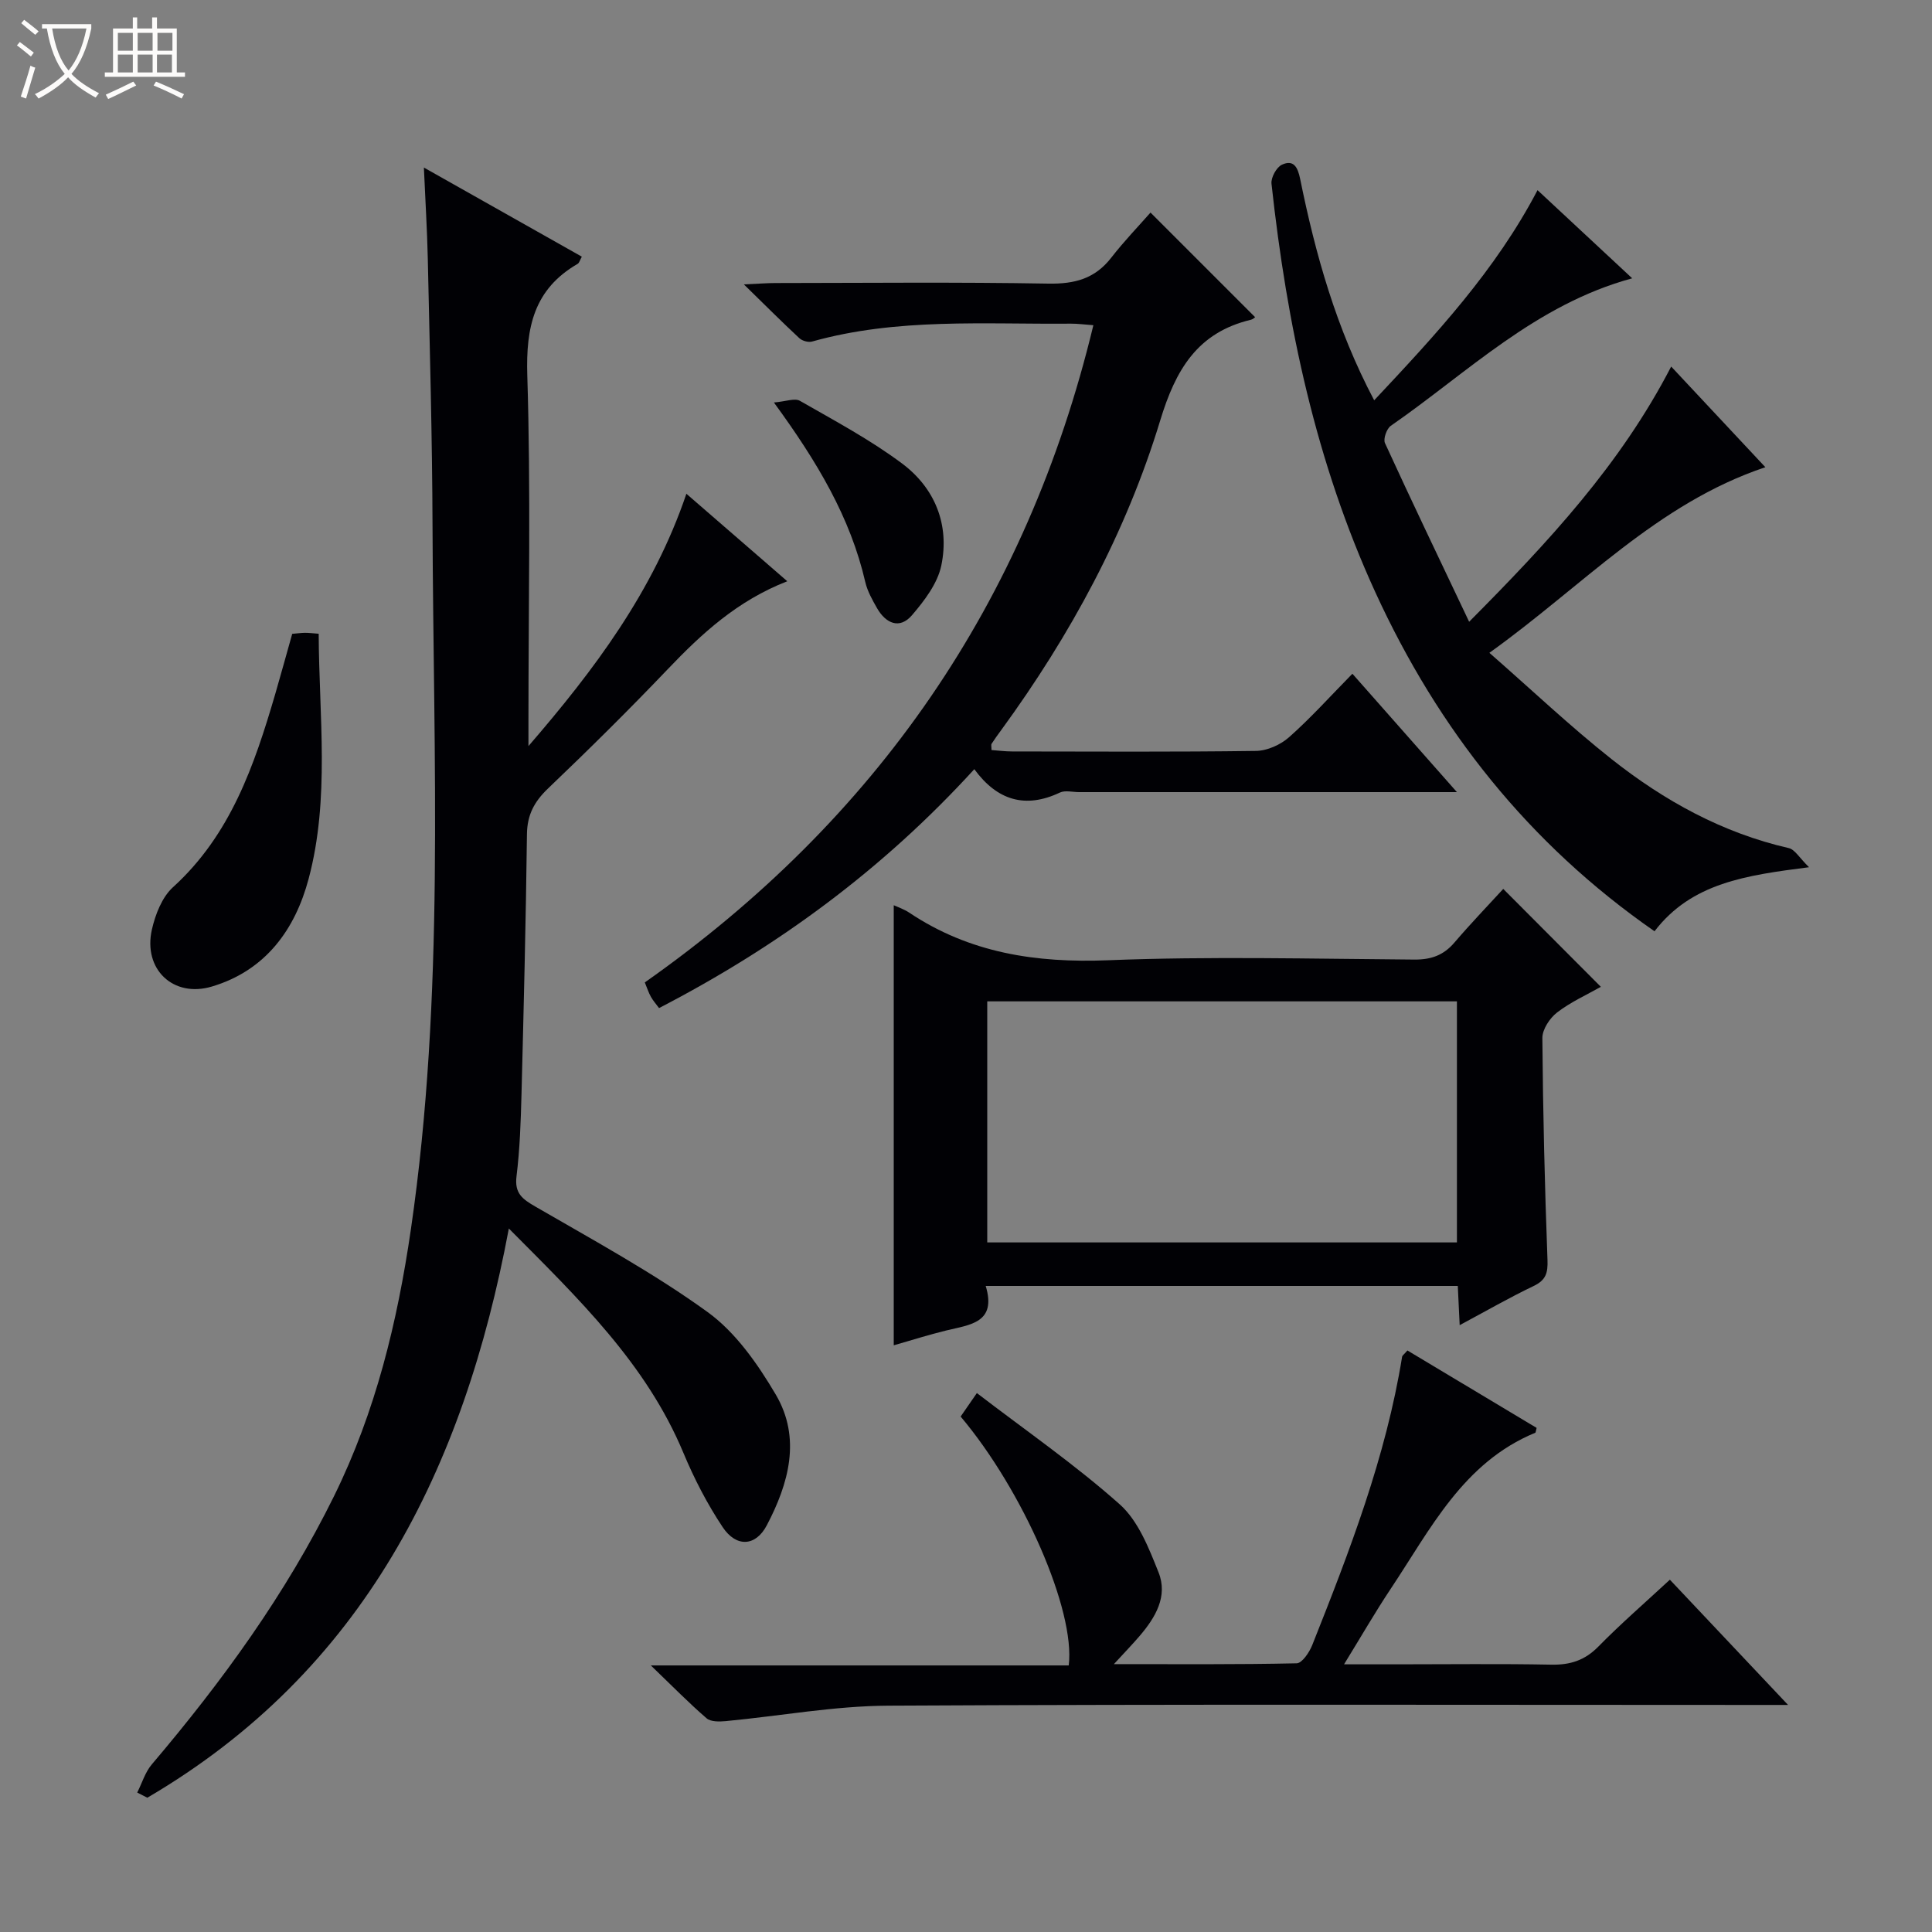 <svg enable-background="new 0 0 400 400" viewBox="0 0 400 400" xmlns="http://www.w3.org/2000/svg"><rect x="0" y="0" width="400" height="400" fill="#808080" stroke="none"/><path d="m6.4 11.7c-1-.8-1.9-1.6-2.9-2.3l.6-.7c.9.7 1.9 1.4 2.9 2.2zm-2.1 8.3c.7-2.1 1.4-4.2 2-6.4.2.1.6.3 1 .4-.7 2.3-1.3 4.4-1.9 6.4zm3-12.8c-1.1-.9-2.1-1.7-2.9-2.4l.6-.7c1 .8 2 1.5 3 2.4zm1.4-1.3v-.9h10.2v.9c-.9 4.2-2.3 7.3-4.1 9.4 1.3 1.4 3.2 2.7 5.7 4-.2.2-.4.5-.7.9-2.5-1.4-4.4-2.7-5.7-4.2-1.4 1.5-3.5 3-6.1 4.4 0 0 0 0-.1-.1-.3-.4-.5-.7-.7-.8 2.7-1.3 4.7-2.8 6.2-4.2-1.8-2.2-3-5.3-3.7-9.4zm9.2 0h-7.1c.6 3.8 1.7 6.7 3.4 8.7 1.7-2.1 2.9-4.8 3.7-8.7z" fill="#fcfbfa"/><path d="m31.6 3.6h.9v2.3h4.1v9.1h1.7v.9h-16.6v-.9h1.7v-9.1h4.1v-2.3h.9v2.3h3.1v-2.3zm-4 13.3.6.8c-1.9.9-3.8 1.9-5.8 2.8-.2-.3-.3-.6-.5-.9 2-.9 3.9-1.8 5.7-2.7zm-3.2-10.1v3.7h3.1v-3.7zm0 4.5v3.7h3.1v-3.7zm4.1-4.5v3.7h3.1v-3.7zm0 4.5v3.7h3.1v-3.7zm9.1 9.1c-2.1-1.1-4.1-2-5.8-2.7l.5-.8c2.2.9 4.1 1.8 5.8 2.6zm-1.9-13.6h-3.1v3.7h3.1zm-3.2 4.5v3.7h3.1v-3.7z" fill="#fcfbfa"/><g fill="#010105"><path d="m28.41 371.13c.99-1.95 1.63-4.19 3.01-5.82 14.58-17.18 27.76-35.29 37.76-55.6 8.6-17.47 13.09-35.98 15.89-55.19 7.05-48.38 4.65-96.99 4.48-145.55-.06-18.47-.58-36.95-.98-55.42-.13-5.96-.51-11.92-.81-18.86 11.37 6.42 22 12.41 32.7 18.45-.39.7-.52 1.28-.87 1.49-9.01 5.22-10.73 13.07-10.42 23.08.74 23.8.24 47.64.24 71.47v5.29c13.62-15.77 25.83-31.99 32.7-52.24 7.13 6.18 13.82 11.98 20.89 18.11-10.35 4.03-17.72 10.84-24.77 18.23-8.05 8.43-16.34 16.63-24.77 24.68-2.84 2.72-4.31 5.45-4.36 9.45-.22 17.97-.67 35.94-1.13 53.91-.15 5.65-.34 11.32-1.03 16.92-.44 3.54 1.2 4.72 3.92 6.29 12.05 6.99 24.38 13.68 35.63 21.82 5.82 4.21 10.4 10.77 14.13 17.1 5.31 9.02 2.68 18.42-1.87 27.07-2.3 4.38-6.31 4.59-9.12.38-3.2-4.8-5.9-10.03-8.13-15.37-7.71-18.5-21.72-31.95-36.15-46.47-9.36 49.97-30.17 91.66-74.85 117.85-.7-.36-1.4-.71-2.09-1.07z"/><path d="m238.2 44.01c7.79 7.8 14.72 14.72 21.66 21.66-.09.06-.45.43-.87.53-11.09 2.65-15.59 10.34-18.79 20.88-7.06 23.21-18.57 44.42-32.89 64.05-.69.94-1.38 1.88-2.01 2.86-.14.22-.02.61-.02 1.3 1.39.1 2.83.29 4.27.29 16.83.02 33.66.12 50.48-.11 2.34-.03 5.11-1.28 6.88-2.86 4.47-3.96 8.48-8.43 13.09-13.12 7.13 8.08 13.98 15.83 21.64 24.51-2.82 0-4.55 0-6.27 0-23.99 0-47.98 0-71.97 0-1.33 0-2.87-.42-3.96.09-7.13 3.38-12.98 1.65-17.72-4.84-18.98 20.8-40.73 36.75-65.27 49.46-.58-.79-1.22-1.5-1.68-2.32-.48-.85-.78-1.81-1.27-2.99 47.83-33.66 79.04-78.62 92.87-136.07-1.84-.13-3.24-.33-4.65-.32-17.93.16-35.97-1.24-53.58 3.7-.77.22-2.03-.13-2.63-.68-3.6-3.35-7.08-6.83-11.5-11.15 3.11-.14 4.85-.28 6.59-.28 18.83-.02 37.66-.21 56.48.12 5.43.09 9.62-1.02 13-5.38 2.65-3.41 5.66-6.53 8.12-9.33z"/><path d="m185.04 187.42c.82.38 2.11.8 3.2 1.53 12.52 8.37 26.25 10.45 41.17 9.86 21.12-.84 42.3-.29 63.45-.14 3.46.02 6.02-.9 8.26-3.52 3.34-3.91 6.91-7.62 10.11-11.11 7.16 7.18 13.57 13.61 20.21 20.27-2.87 1.63-6.23 3.13-9.06 5.31-1.52 1.17-3.07 3.51-3.05 5.31.12 15.3.49 30.61 1.06 45.9.1 2.72-.31 4.2-2.88 5.43-5.04 2.41-9.9 5.21-15.3 8.1-.15-3.1-.27-5.51-.39-8.12-32.51 0-64.75 0-97.74 0 2.31 7.63-3.22 8.02-8.12 9.21-3.69.89-7.32 2.06-10.92 3.08 0-30.51 0-60.72 0-91.11zm116.6 69.81c0-16.86 0-33.42 0-49.91-32.58 0-64.79 0-97.24 0v49.91z"/><path d="m342.55 192.81c-26.02-18.07-44.77-41.76-57.8-70.19-12.32-26.89-18.32-55.38-21.5-84.58-.14-1.27 1.03-3.42 2.16-3.94 2.4-1.11 3.27.48 3.77 2.93 3.18 15.64 7.45 30.93 15.33 45.85 12.77-13.61 25.13-26.9 33.82-43.51 6.62 6.16 12.91 12.02 19.6 18.25-20.03 5.44-34.07 19.52-49.98 30.54-.86.6-1.6 2.71-1.21 3.57 5.52 12.04 11.25 23.98 17.43 37 16.5-16.61 31.33-32.55 41.83-52.84 6.58 7.03 12.79 13.67 19.5 20.84-22.48 7.53-37.84 24.63-57.14 38.43 8.84 7.74 16.77 15.26 25.3 22.01 10.9 8.62 22.93 15.27 36.69 18.42 1.26.29 2.2 2.02 4.19 3.96-13.04 1.67-24.31 3.23-31.99 13.26z"/><path d="m198.89 293.28c.92-1.33 1.75-2.53 3.36-4.86 10.08 7.73 20.34 14.82 29.58 23.04 3.84 3.42 6.03 9.06 8.03 14.07 1.99 4.97-.65 9.37-3.92 13.19-1.47 1.71-3.04 3.34-5.32 5.82 13.32 0 25.58.1 37.84-.17 1.12-.02 2.62-2.26 3.22-3.76 7.72-19.42 15.25-38.91 18.61-59.7.04-.27.4-.49 1.1-1.31 8.9 5.33 17.89 10.73 26.75 16.03-.19.74-.19.97-.27 1-14.95 6.16-21.69 19.95-29.94 32.32-3.18 4.77-6.05 9.76-9.66 15.63h10.9c10.66 0 21.32-.14 31.98.07 3.92.08 6.94-.87 9.76-3.73 4.64-4.73 9.67-9.09 14.82-13.86 7.97 8.44 15.79 16.73 24.47 25.93-2.93 0-4.68 0-6.42 0-59.96 0-119.93-.17-179.89.15-11.22.06-22.42 2.14-33.63 3.2-1.32.12-3.1.16-3.96-.58-3.62-3.12-6.97-6.54-11.55-10.95h86.52c1.39-11.39-9.44-36.17-22.38-51.53z"/><path d="m60.5 131.23c1-.08 1.81-.2 2.62-.21.8-.01 1.61.1 2.86.19.07 17.06 2.35 34.11-2.08 50.73-2.79 10.48-8.89 19-20.06 22.32-7.95 2.36-14.26-3.56-12.39-11.82.71-3.11 2.09-6.68 4.35-8.74 11.94-10.84 16.85-25.22 21.18-39.99 1.16-3.98 2.25-7.99 3.52-12.48z"/><path d="m160.23 83.33c2.46-.2 4.32-.96 5.39-.34 7.17 4.11 14.54 8.04 21.14 12.97 6.81 5.09 9.88 12.68 8.13 21.11-.77 3.72-3.5 7.3-6.08 10.31-2.55 2.96-5.4 1.71-7.22-1.45-.98-1.72-2-3.53-2.44-5.42-3.09-13.38-9.91-24.84-18.92-37.18z"/></g></svg>
